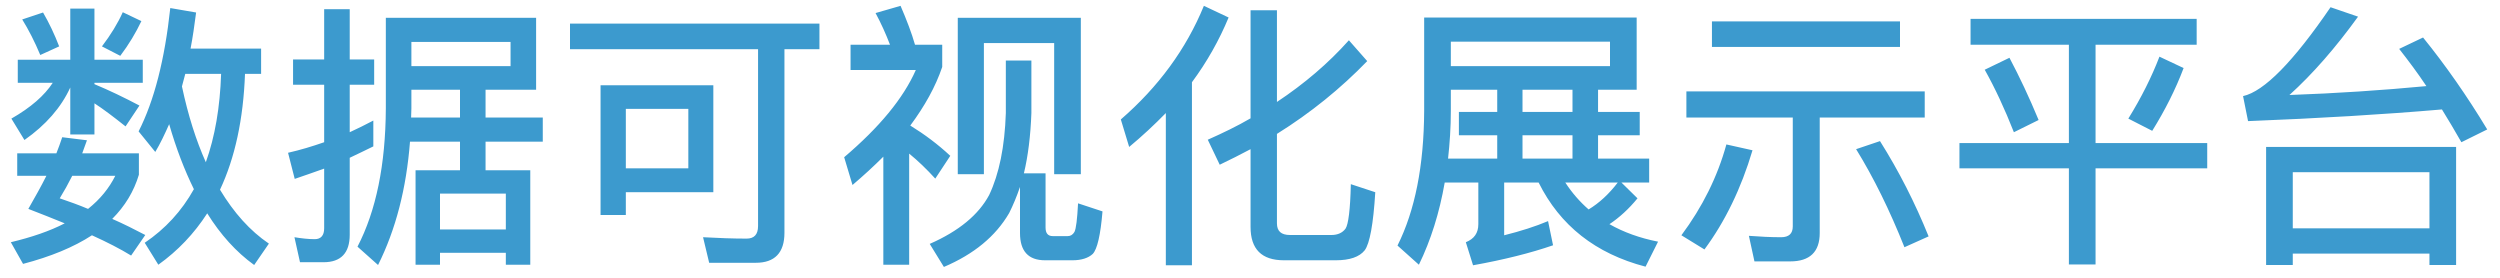 <?xml version="1.0" encoding="UTF-8"?>
<svg width="180px" height="20px" viewBox="0 0 180 20" version="1.1" xmlns="http://www.w3.org/2000/svg" xmlns:xlink="http://www.w3.org/1999/xlink">
    <!-- Generator: Sketch 50.2 (55047) - http://www.bohemiancoding.com/sketch -->
    <title>数据可视化展示平台</title>
    <desc>Created with Sketch.</desc>
    <defs></defs>
    <g id="蓝湖上传" stroke="none" stroke-width="1" fill="none" fill-rule="evenodd">
        <g id="数据大屏模块---数据配置-copy-3" transform="translate(-181, -14)" fill="#3C9ACE">
            <path d="M194.34,19.32 C194.26,19.64 194.18,19.94 194.1,20.22 C194.54,22.3 195.12,24.12 195.82,25.68 C196.48,23.84 196.84,21.72 196.92,19.32 L194.34,19.32 Z M194.96,27.62 C194.28,26.24 193.68,24.68 193.18,22.94 C192.86,23.66 192.54,24.34 192.18,24.94 L190.98,23.46 C192.1,21.26 192.86,18.3 193.26,14.58 L195.12,14.9 C195,15.82 194.88,16.68 194.72,17.5 L199.8,17.5 L199.8,19.32 L198.64,19.32 C198.52,22.58 197.92,25.36 196.84,27.66 C197.84,29.32 199,30.62 200.36,31.54 L199.3,33.08 C198,32.14 196.88,30.9 195.92,29.36 C194.98,30.82 193.8,32.06 192.4,33.06 L191.42,31.48 C192.9,30.48 194.08,29.2 194.96,27.62 Z M185.48,23.88 L187.26,24.1 C187.14,24.42 187.04,24.72 186.92,25.04 L191,25.04 L191,26.58 C190.64,27.78 190,28.84 189.08,29.76 C189.9,30.12 190.7,30.52 191.46,30.92 L190.44,32.4 C189.66,31.92 188.72,31.44 187.62,30.94 C186.3,31.8 184.64,32.48 182.66,33 L181.78,31.44 C183.28,31.08 184.58,30.64 185.66,30.08 C184.84,29.74 183.96,29.4 183.04,29.04 C183.52,28.2 183.96,27.42 184.34,26.66 L182.24,26.66 L182.24,25.04 L185.06,25.04 C185.22,24.64 185.36,24.24 185.48,23.88 Z M187.34,29.04 C188.22,28.34 188.86,27.54 189.3,26.66 L186.2,26.66 C185.92,27.22 185.62,27.76 185.3,28.28 C186,28.52 186.68,28.76 187.34,29.04 Z M184.1,14.9 C184.54,15.66 184.92,16.46 185.26,17.34 L183.9,17.96 C183.5,17 183.06,16.14 182.6,15.4 L184.1,14.9 Z M189.84,14.88 L191.18,15.52 C190.78,16.36 190.28,17.2 189.66,18.02 L188.34,17.34 C188.98,16.5 189.48,15.68 189.84,14.88 Z M182.28,18.3 L186.06,18.3 L186.06,14.62 L187.8,14.62 L187.8,18.3 L191.28,18.3 L191.28,19.96 L187.8,19.96 L187.8,20.06 C188.86,20.5 189.94,21.02 191.04,21.6 L190.04,23.1 C189.16,22.4 188.42,21.84 187.8,21.44 L187.8,23.68 L186.06,23.68 L186.06,20.3 C185.4,21.74 184.3,23 182.76,24.08 L181.82,22.54 C183.22,21.74 184.2,20.88 184.8,19.96 L182.28,19.96 L182.28,18.3 Z M204.3,32.88 L202.6,32.88 L202.2,31.08 C202.7,31.16 203.18,31.22 203.66,31.22 C204.1,31.22 204.34,30.96 204.34,30.44 L204.34,26.14 C203.62,26.4 202.92,26.64 202.22,26.88 L201.74,25 C202.62,24.8 203.48,24.54 204.34,24.24 L204.34,20.1 L202.1,20.1 L202.1,18.28 L204.34,18.28 L204.34,14.66 L206.18,14.66 L206.18,18.28 L207.94,18.28 L207.94,20.1 L206.18,20.1 L206.18,23.52 C206.74,23.26 207.32,22.98 207.88,22.68 L207.88,24.54 C207.3,24.82 206.74,25.1 206.18,25.36 L206.18,30.9 C206.18,32.22 205.54,32.88 204.3,32.88 Z M210.52,24.2 C210.26,27.56 209.5,30.52 208.22,33.08 L206.74,31.76 C208.08,29.18 208.76,25.86 208.78,21.8 L208.78,15.28 L219.6,15.28 L219.6,20.46 L215.96,20.46 L215.96,22.46 L220.08,22.46 L220.08,24.2 L215.96,24.2 L215.96,26.26 L219.18,26.26 L219.18,33.06 L217.42,33.06 L217.42,32.2 L212.68,32.2 L212.68,33.06 L210.92,33.06 L210.92,26.26 L214.12,26.26 L214.12,24.2 L210.52,24.2 Z M214.12,20.46 L210.62,20.46 L210.62,21.8 C210.62,22.02 210.6,22.24 210.6,22.46 L214.12,22.46 L214.12,20.46 Z M212.68,30.52 L217.42,30.52 L217.42,27.94 L212.68,27.94 L212.68,30.52 Z M217.76,17.02 L210.62,17.02 L210.62,18.76 L217.76,18.76 L217.76,17.02 Z M222.04,15.7 L240,15.7 L240,17.54 L237.48,17.54 L237.48,30.76 C237.48,32.2 236.78,32.92 235.42,32.92 L232.06,32.92 L231.62,31.08 C232.72,31.14 233.76,31.18 234.76,31.18 C235.3,31.18 235.58,30.88 235.58,30.28 L235.58,17.54 L222.04,17.54 L222.04,15.7 Z M232.36,20.14 L232.36,27.84 L226.06,27.84 L226.06,29.48 L224.24,29.48 L224.24,20.14 L232.36,20.14 Z M226.06,26.12 L230.56,26.12 L230.56,21.84 L226.06,21.84 L226.06,26.12 Z M244.6,25.28 C243.92,25.96 243.18,26.64 242.38,27.32 L241.78,25.32 C244.32,23.16 246.04,21.08 246.94,19.04 L242.24,19.04 L242.24,17.22 L245.08,17.22 C244.78,16.44 244.44,15.68 244.04,14.94 L245.84,14.42 C246.28,15.44 246.64,16.38 246.88,17.22 L248.84,17.22 L248.84,18.82 C248.36,20.24 247.58,21.64 246.54,23.04 C247.58,23.68 248.54,24.4 249.42,25.22 L248.34,26.86 C247.72,26.18 247.1,25.58 246.46,25.06 L246.46,33.06 L244.6,33.06 L244.6,25.28 Z M258.82,15.28 L258.82,26.54 L256.9,26.54 L256.9,17.1 L251.84,17.1 L251.84,26.54 L249.96,26.54 L249.96,15.28 L258.82,15.28 Z M258.22,32.74 L256.24,32.74 C255.04,32.74 254.44,32.08 254.44,30.78 L254.44,27.46 C254.2,28.16 253.94,28.78 253.66,29.34 C252.68,31.02 251.12,32.3 248.96,33.22 L247.94,31.56 C250.04,30.64 251.46,29.46 252.22,28.04 C252.94,26.52 253.34,24.56 253.42,22.14 L253.42,18.36 L255.26,18.36 L255.26,22.14 C255.2,23.78 255.02,25.24 254.72,26.48 L256.28,26.48 L256.28,30.38 C256.28,30.78 256.44,31 256.8,31 L257.88,31 C258.08,31 258.24,30.9 258.36,30.7 C258.48,30.46 258.56,29.78 258.62,28.64 L260.38,29.22 C260.24,30.92 260,31.94 259.68,32.28 C259.36,32.58 258.86,32.74 258.22,32.74 Z M267.68,14.42 L269.46,15.26 C268.78,16.9 267.9,18.46 266.82,19.92 L266.82,33.1 L264.94,33.1 L264.94,22.14 C264.12,22.98 263.24,23.8 262.3,24.58 L261.7,22.6 C264.4,20.26 266.4,17.54 267.68,14.42 Z M277.18,32.74 L273.44,32.74 C271.84,32.74 271.04,31.94 271.04,30.34 L271.04,24.74 C270.32,25.12 269.58,25.5 268.82,25.86 L267.96,24.06 C269.04,23.58 270.08,23.08 271.04,22.52 L271.04,14.74 L272.94,14.74 L272.94,21.34 C274.9,20.04 276.64,18.56 278.12,16.9 L279.44,18.4 C277.54,20.36 275.38,22.12 272.94,23.64 L272.94,30.08 C272.94,30.64 273.24,30.92 273.88,30.92 L276.86,30.92 C277.32,30.92 277.66,30.76 277.88,30.46 C278.08,30.16 278.22,29.1 278.26,27.26 L280.02,27.84 C279.88,30.14 279.62,31.54 279.26,32.02 C278.88,32.5 278.18,32.74 277.18,32.74 Z M286.04,22.06 L288.8,22.06 L288.8,20.46 L285.46,20.46 L285.46,21.98 C285.46,23.18 285.38,24.34 285.26,25.42 L288.8,25.42 L288.8,23.74 L286.04,23.74 L286.04,22.06 Z M285.02,27.14 C284.64,29.32 284.02,31.3 283.16,33.06 L281.62,31.68 C282.88,29.16 283.52,25.94 283.54,21.98 L283.54,15.26 L298.84,15.26 L298.84,20.46 L296.06,20.46 L296.06,22.06 L299.06,22.06 L299.06,23.74 L296.06,23.74 L296.06,25.42 L299.74,25.42 L299.74,27.14 L297.74,27.14 L298.9,28.28 C298.28,29.04 297.6,29.66 296.88,30.14 C297.9,30.72 299.06,31.14 300.38,31.4 L299.48,33.2 C295.88,32.26 293.32,30.24 291.78,27.14 L289.3,27.14 L289.3,30.94 C290.5,30.64 291.56,30.3 292.46,29.92 L292.82,31.66 C291.2,32.22 289.28,32.7 287.06,33.1 L286.54,31.44 C287.14,31.2 287.44,30.78 287.44,30.14 L287.44,27.14 L285.02,27.14 Z M293.7,27.14 C294.18,27.88 294.74,28.52 295.38,29.08 C296.14,28.62 296.84,27.98 297.48,27.14 L293.7,27.14 Z M294.22,20.46 L290.62,20.46 L290.62,22.06 L294.22,22.06 L294.22,20.46 Z M290.62,25.42 L294.22,25.42 L294.22,23.74 L290.62,23.74 L290.62,25.42 Z M296.92,17 L285.46,17 L285.46,18.76 L296.92,18.76 L296.92,17 Z M309.9,32.82 L307.32,32.82 L306.92,30.98 C307.72,31.04 308.5,31.08 309.24,31.08 C309.8,31.08 310.08,30.82 310.08,30.3 L310.08,22.46 L302.42,22.46 L302.42,20.58 L319.58,20.58 L319.58,22.46 L312.02,22.46 L312.02,30.78 C312.02,32.14 311.3,32.82 309.9,32.82 Z M305.3,24.4 L307.18,24.82 C306.36,27.58 305.2,29.96 303.72,31.96 L302.06,30.94 C303.58,28.9 304.66,26.72 305.3,24.4 Z M316.36,24.16 C317.72,26.32 318.88,28.6 319.86,31.02 L318.12,31.8 C317.06,29.14 315.9,26.78 314.64,24.74 L316.36,24.16 Z M304.26,15.54 L317.8,15.54 L317.8,17.38 L304.26,17.38 L304.26,15.54 Z M322.88,15.36 L339.16,15.36 L339.16,17.22 L331.88,17.22 L331.88,24.3 L339.92,24.3 L339.92,26.12 L331.88,26.12 L331.88,33.04 L329.96,33.04 L329.96,26.12 L322.08,26.12 L322.08,24.3 L329.96,24.3 L329.96,17.22 L322.88,17.22 L322.88,15.36 Z M325.68,18.16 C326.4,19.52 327.1,21 327.78,22.64 L326,23.52 C325.34,21.84 324.64,20.34 323.9,19.02 L325.68,18.16 Z M336.48,18.08 L338.22,18.9 C337.64,20.44 336.88,21.94 335.96,23.42 L334.24,22.54 C335.18,21.02 335.92,19.54 336.48,18.08 Z M357.84,24.58 L357.84,33.08 L355.92,33.08 L355.92,32.26 L346.08,32.26 L346.08,33.08 L344.16,33.08 L344.16,24.58 L357.84,24.58 Z M346.08,30.44 L355.92,30.44 L355.92,26.4 L346.08,26.4 L346.08,30.44 Z M342.86,22.72 L342.5,20.92 C344.02,20.58 346.12,18.44 348.8,14.52 L350.78,15.2 C349.16,17.44 347.52,19.32 345.84,20.84 C349.24,20.72 352.52,20.5 355.7,20.2 C355.06,19.24 354.4,18.36 353.74,17.52 L355.46,16.7 C357.08,18.7 358.62,20.9 360.08,23.32 L358.22,24.24 C357.74,23.4 357.28,22.62 356.82,21.88 C352.64,22.24 347.98,22.52 342.86,22.72 Z" id="数据可视化展示平台"></path>
        </g>
    </g>
</svg>